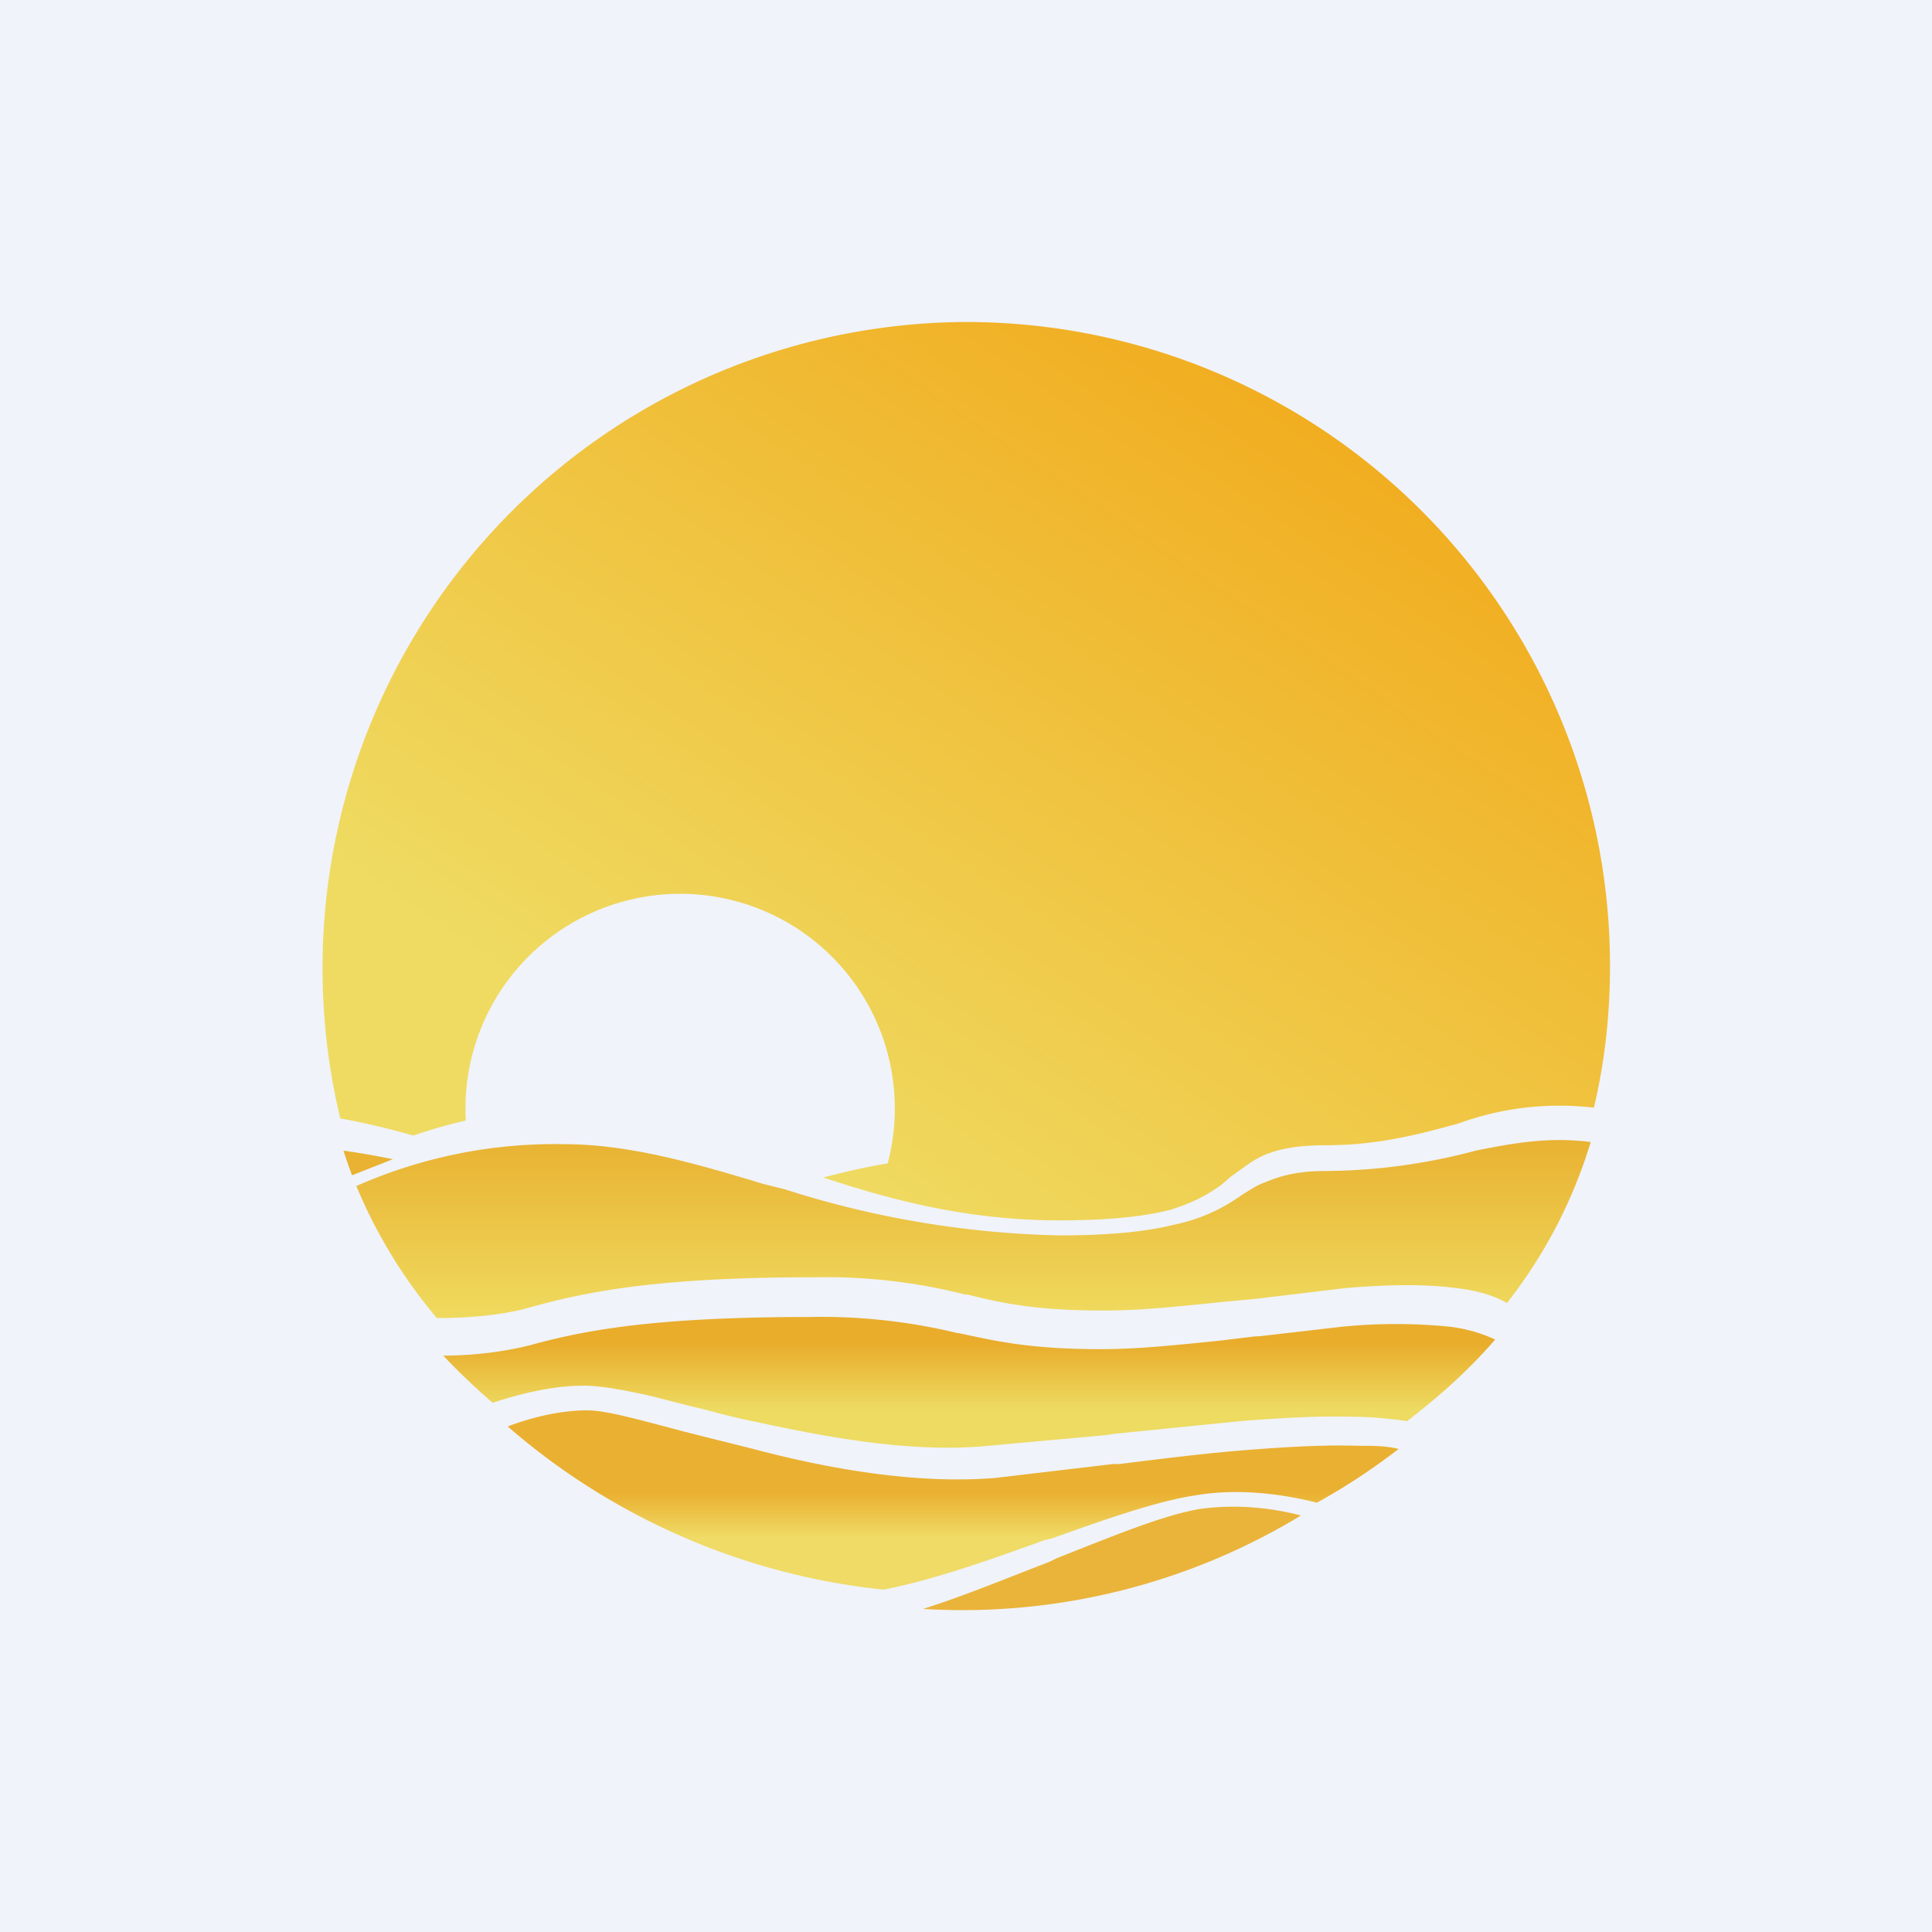 <!-- by TradingView --><svg width="18" height="18" viewBox="0 0 18 18" xmlns="http://www.w3.org/2000/svg"><path fill="#F0F3FA" d="M0 0h18v18H0z"/><path d="M12.12 14.12c-.26-.07-.6-.11-.95-.06-.34.06-.8.25-1.33.46l-.06.03c-.39.15-.8.32-1.18.44a6.08 6.08 0 0 0 3.52-.87Z" fill="#EAB43A"/><path d="M12.65 13.47c.14 0 .27 0 .38.03a6 6 0 0 1-.76.5c-.28-.07-.7-.14-1.12-.07-.35.05-.84.22-1.34.4l-.08.02c-.5.18-1.03.37-1.5.46a6.34 6.34 0 0 1-3.5-1.52c.21-.08.48-.15.74-.15.14 0 .34.05.61.12l.34.09.6.15c.68.18 1.5.33 2.25.27l1.1-.13h.06c.4-.05.8-.1 1.18-.13.38-.03.73-.05 1.04-.04Z" fill="url(#aen15x0qs)"/><path d="M13.93 12.48a1.4 1.4 0 0 0-.43-.12 5.09 5.09 0 0 0-.99 0l-.78.09h-.03l-.33.04c-.39.04-.77.08-1.11.08-.68 0-1-.08-1.33-.15h-.01a5.4 5.4 0 0 0-1.37-.15c-1.44 0-2.09.12-2.6.26-.27.07-.57.1-.82.1.14.15.3.3.46.44.24-.08.55-.16.85-.16.15 0 .38.04.64.1l.35.09c.18.04.37.1.58.14.69.15 1.48.3 2.2.23l1.1-.1.06-.01 1.19-.12c.38-.03.74-.05 1.05-.04.18 0 .35.02.5.04.3-.23.58-.48.82-.76Z" fill="url(#ben15x0qs)"/><path d="M13.75 10.72c.35-.07.68-.13 1.07-.08a4.57 4.57 0 0 1-.78 1.5c-.14-.08-.3-.12-.48-.14-.3-.04-.65-.03-1.02 0l-.83.1-.32.03c-.39.04-.76.08-1.1.08-.65 0-.96-.07-1.28-.15h-.02a5.3 5.3 0 0 0-1.4-.16c-1.45 0-2.11.13-2.65.28-.28.08-.61.1-.87.1a4.71 4.71 0 0 1-.75-1.23 4.57 4.57 0 0 1 1.93-.39c.6 0 1.2.17 1.86.37l.2.05a9 9 0 0 0 2.56.43c.5 0 .83-.04 1.07-.1a1.63 1.63 0 0 0 .62-.27c.08-.05.15-.1.24-.13.12-.05.28-.1.55-.1a5.53 5.53 0 0 0 1.4-.19Z" fill="url(#cen15x0qs)"/><path d="m3.66 10.8-.38.15a4.36 4.36 0 0 1-.08-.23 7.65 7.65 0 0 1 .46.08Z" fill="#E9B232"/><path d="M15 9c0 .46-.05.9-.15 1.32a2.75 2.75 0 0 0-1.27.15c-.37.1-.74.2-1.23.2-.28 0-.47.04-.61.11-.1.05-.18.12-.27.18l-.08.07c-.12.09-.26.17-.48.24-.23.06-.56.1-1.04.1-.83 0-1.54-.18-2.2-.4.2-.05.4-.1.6-.13a2 2 0 1 0-3.93-.4c-.18.04-.34.09-.49.14a6.86 6.86 0 0 0-.68-.16A6.02 6.02 0 0 1 9 3a6 6 0 0 1 6 6Z" fill="url(#den15x0qs)"/><defs><linearGradient id="aen15x0qs" x1="8.88" y1="13.14" x2="8.88" y2="14.81" gradientUnits="userSpaceOnUse"><stop offset=".46" stop-color="#EAB031"/><stop offset=".71" stop-color="#EFDB66"/></linearGradient><linearGradient id="ben15x0qs" x1="9.03" y1="12.27" x2="9.03" y2="13.49" gradientUnits="userSpaceOnUse"><stop offset=".2" stop-color="#E9AC2B"/><stop offset=".71" stop-color="#EDDB62"/></linearGradient><linearGradient id="cen15x0qs" x1="9.01" y1="10.62" x2="9.01" y2="12.27" gradientUnits="userSpaceOnUse"><stop stop-color="#E9B232"/><stop offset="1" stop-color="#EFDA5E"/></linearGradient><linearGradient id="den15x0qs" x1="12.67" y1="3.65" x2="7.61" y2="11.1" gradientUnits="userSpaceOnUse"><stop stop-color="#F1AB1D"/><stop offset="1" stop-color="#EFDB62"/></linearGradient></defs></svg>